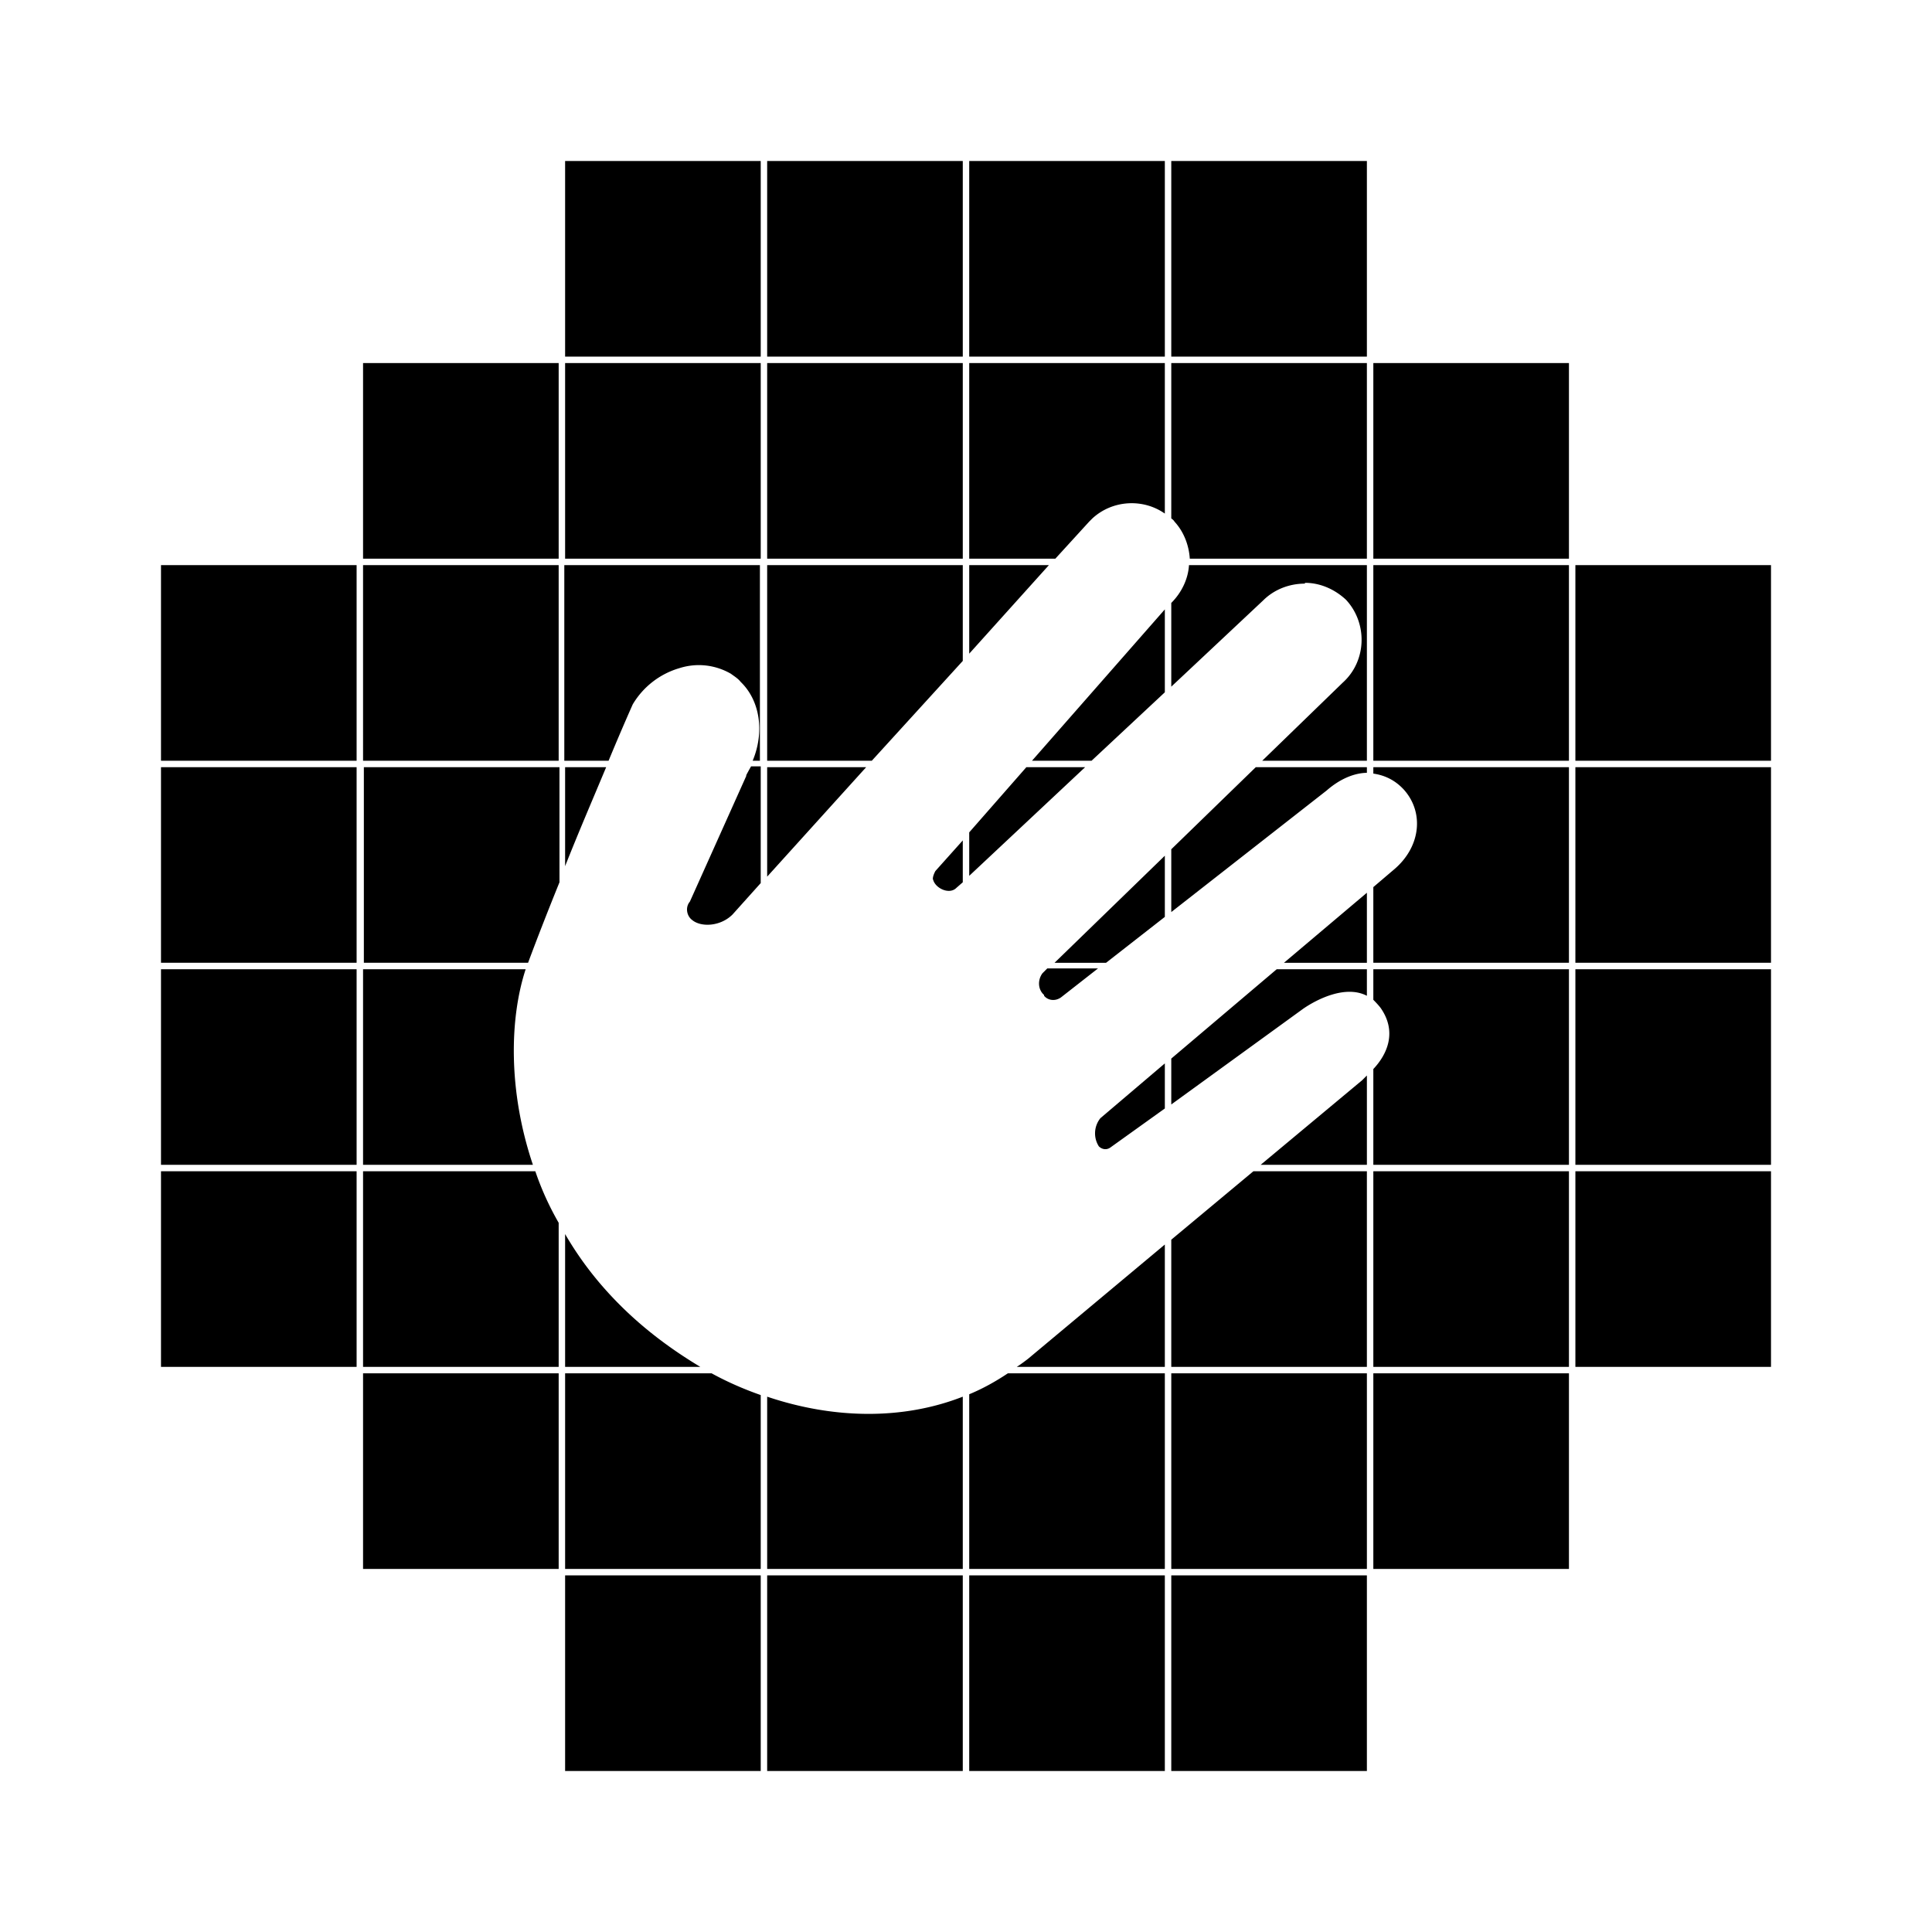 <svg xmlns="http://www.w3.org/2000/svg" width="24" height="24"><!--Boxicons v3.0 https://boxicons.com | License  https://docs.boxicons.com/free--><path d="m13.56 9.45.91-.85V7.57l-1.65 1.88zm.09 4.79c.04.04.1.05.15.01l.67-.48v-.56l-.8.68a.3.3 0 0 0-.02.35m-2.06-3.32c.02.11.2.2.29.11l.08-.07v-.52l-.34.38s-.04.07-.03.11Zm4.62-3.68c.19 0 .37.08.51.21.27.29.26.76-.04 1.03l-1 .97h1.3V7.02h-2.21c-.01.17-.09.34-.22.47v1.04l1.14-1.07c.14-.14.33-.21.52-.21Zm.77 5.13v-.33h-1.12l-1.31 1.11v.57l1.64-1.19c.16-.11.52-.3.79-.16m-4.01 0c.05.06.14.07.21.02l.46-.36h-.63l-.06.06c-.06.08-.06.2.02.27Zm-.22-2.84-.71.81v.54l1.44-1.35zm.99 2.43.73-.57v-.76l-1.37 1.33zM9.27 9.64l-.7 1.56c-.06.07-.04.18.03.23.11.09.35.08.5-.07l.35-.39V9.52h-.12s-.04.07-.06.11Zm-2.25 1.12c.17-.43.36-.87.51-1.23h-.51zm2.51-1.23v1.36l1.23-1.36zm7.45.07v-.07H15.6l-1.05 1.02v.78l1.93-1.51c.16-.14.34-.22.51-.22Zm-4.94-2.58v1.1l.99-1.1zm4.94 4.94v-.87l-1.03.87zM7.02 4.51h2.43v2.43H7.02zm12.55 7.53H22v2.43h-2.43zm-2.51-7.53h2.43v2.43h-2.43zM2 14.55h2.43v2.43H2zm17.57-7.53v2.43H22V7.02zm0 2.51H22v2.43h-2.43zm-2.51.08c.14.02.27.08.38.2.25.28.21.7-.11.98l-.27.23v.94h2.43V9.53h-2.43zM4.51 11.96h2.05c.1-.27.24-.63.39-1V9.53H4.52v2.43Zm0 2.59v2.43h2.43v-1.79a3.6 3.6 0 0 1-.29-.64zm2.02-2.51H4.51v2.43h2.11c-.31-.92-.29-1.82-.09-2.43m10.45 2.43v-1.11l-.06.06-1.26 1.05zm.08-2.05s.06.06.09.1c.21.3.08.58-.09.76v1.19h2.43v-2.43h-2.43zm-2.51 4.64h2.43v2.43h-2.43zM4.51 19.49h2.43v-2.43H4.51zM2 12.04h2.43v2.43H2zm0-2.59h2.43V7.02H2zm0 .08h2.43v2.43H2zm2.51-2.51h2.43v2.43H4.51zM9.53 2h2.43v2.43H9.53zM7.02 4.43h2.43V2H7.02zm0 15.14V22h2.43v-2.43zM4.51 4.51h2.43v2.43H4.51zm12.55 10.04h2.43v2.43h-2.43zm0 4.94h2.43v-2.43h-2.43zm2.51-4.94H22v2.43h-2.43zm-5.02 5.02V22h2.43v-2.43zm-5.02 0h2.43V22H9.53zm2.51 0h2.43V22h-2.43zm0-12.63h1.07l.42-.46.04-.04c.25-.23.63-.25.9-.06V4.51h-2.43zm4.94 7.61h-1.41l-1.02.85v1.58h2.43zm-2.21-7.61h2.21V4.51h-2.43v1.93s.03.02.04.04c.12.13.18.3.19.46Zm-2.14 10.04h1.84v-1.52l-1.7 1.42s-.09.07-.14.1m-3.1-7.53h1.3l1.13-1.24V7.02H9.53zm-2.51 0h.54c.17-.41.3-.7.3-.7a1 1 0 0 1 .58-.45c.22-.07.45-.04.64.07.04.03.09.06.12.1.24.23.3.62.15.98h.09V7.02H7.01v2.43Zm0 7.53H8.7c-.35-.21-.69-.46-1-.77-.28-.28-.5-.57-.68-.88zm10.04-9.96h2.43v2.43h-2.43zM12.04 2h2.43v2.43h-2.43zm2.51 2.43h2.43V2h-2.43zm-2.51 12.89v2.17h2.43v-2.43h-1.95c-.15.1-.31.19-.48.26m-2.51.04v2.13h2.43v-2.14c-.74.29-1.6.28-2.43 0Zm-2.51-.3v2.43h2.43v-2.16c-.2-.07-.41-.16-.61-.27zM9.53 4.51h2.43v2.43H9.53z"/></svg>